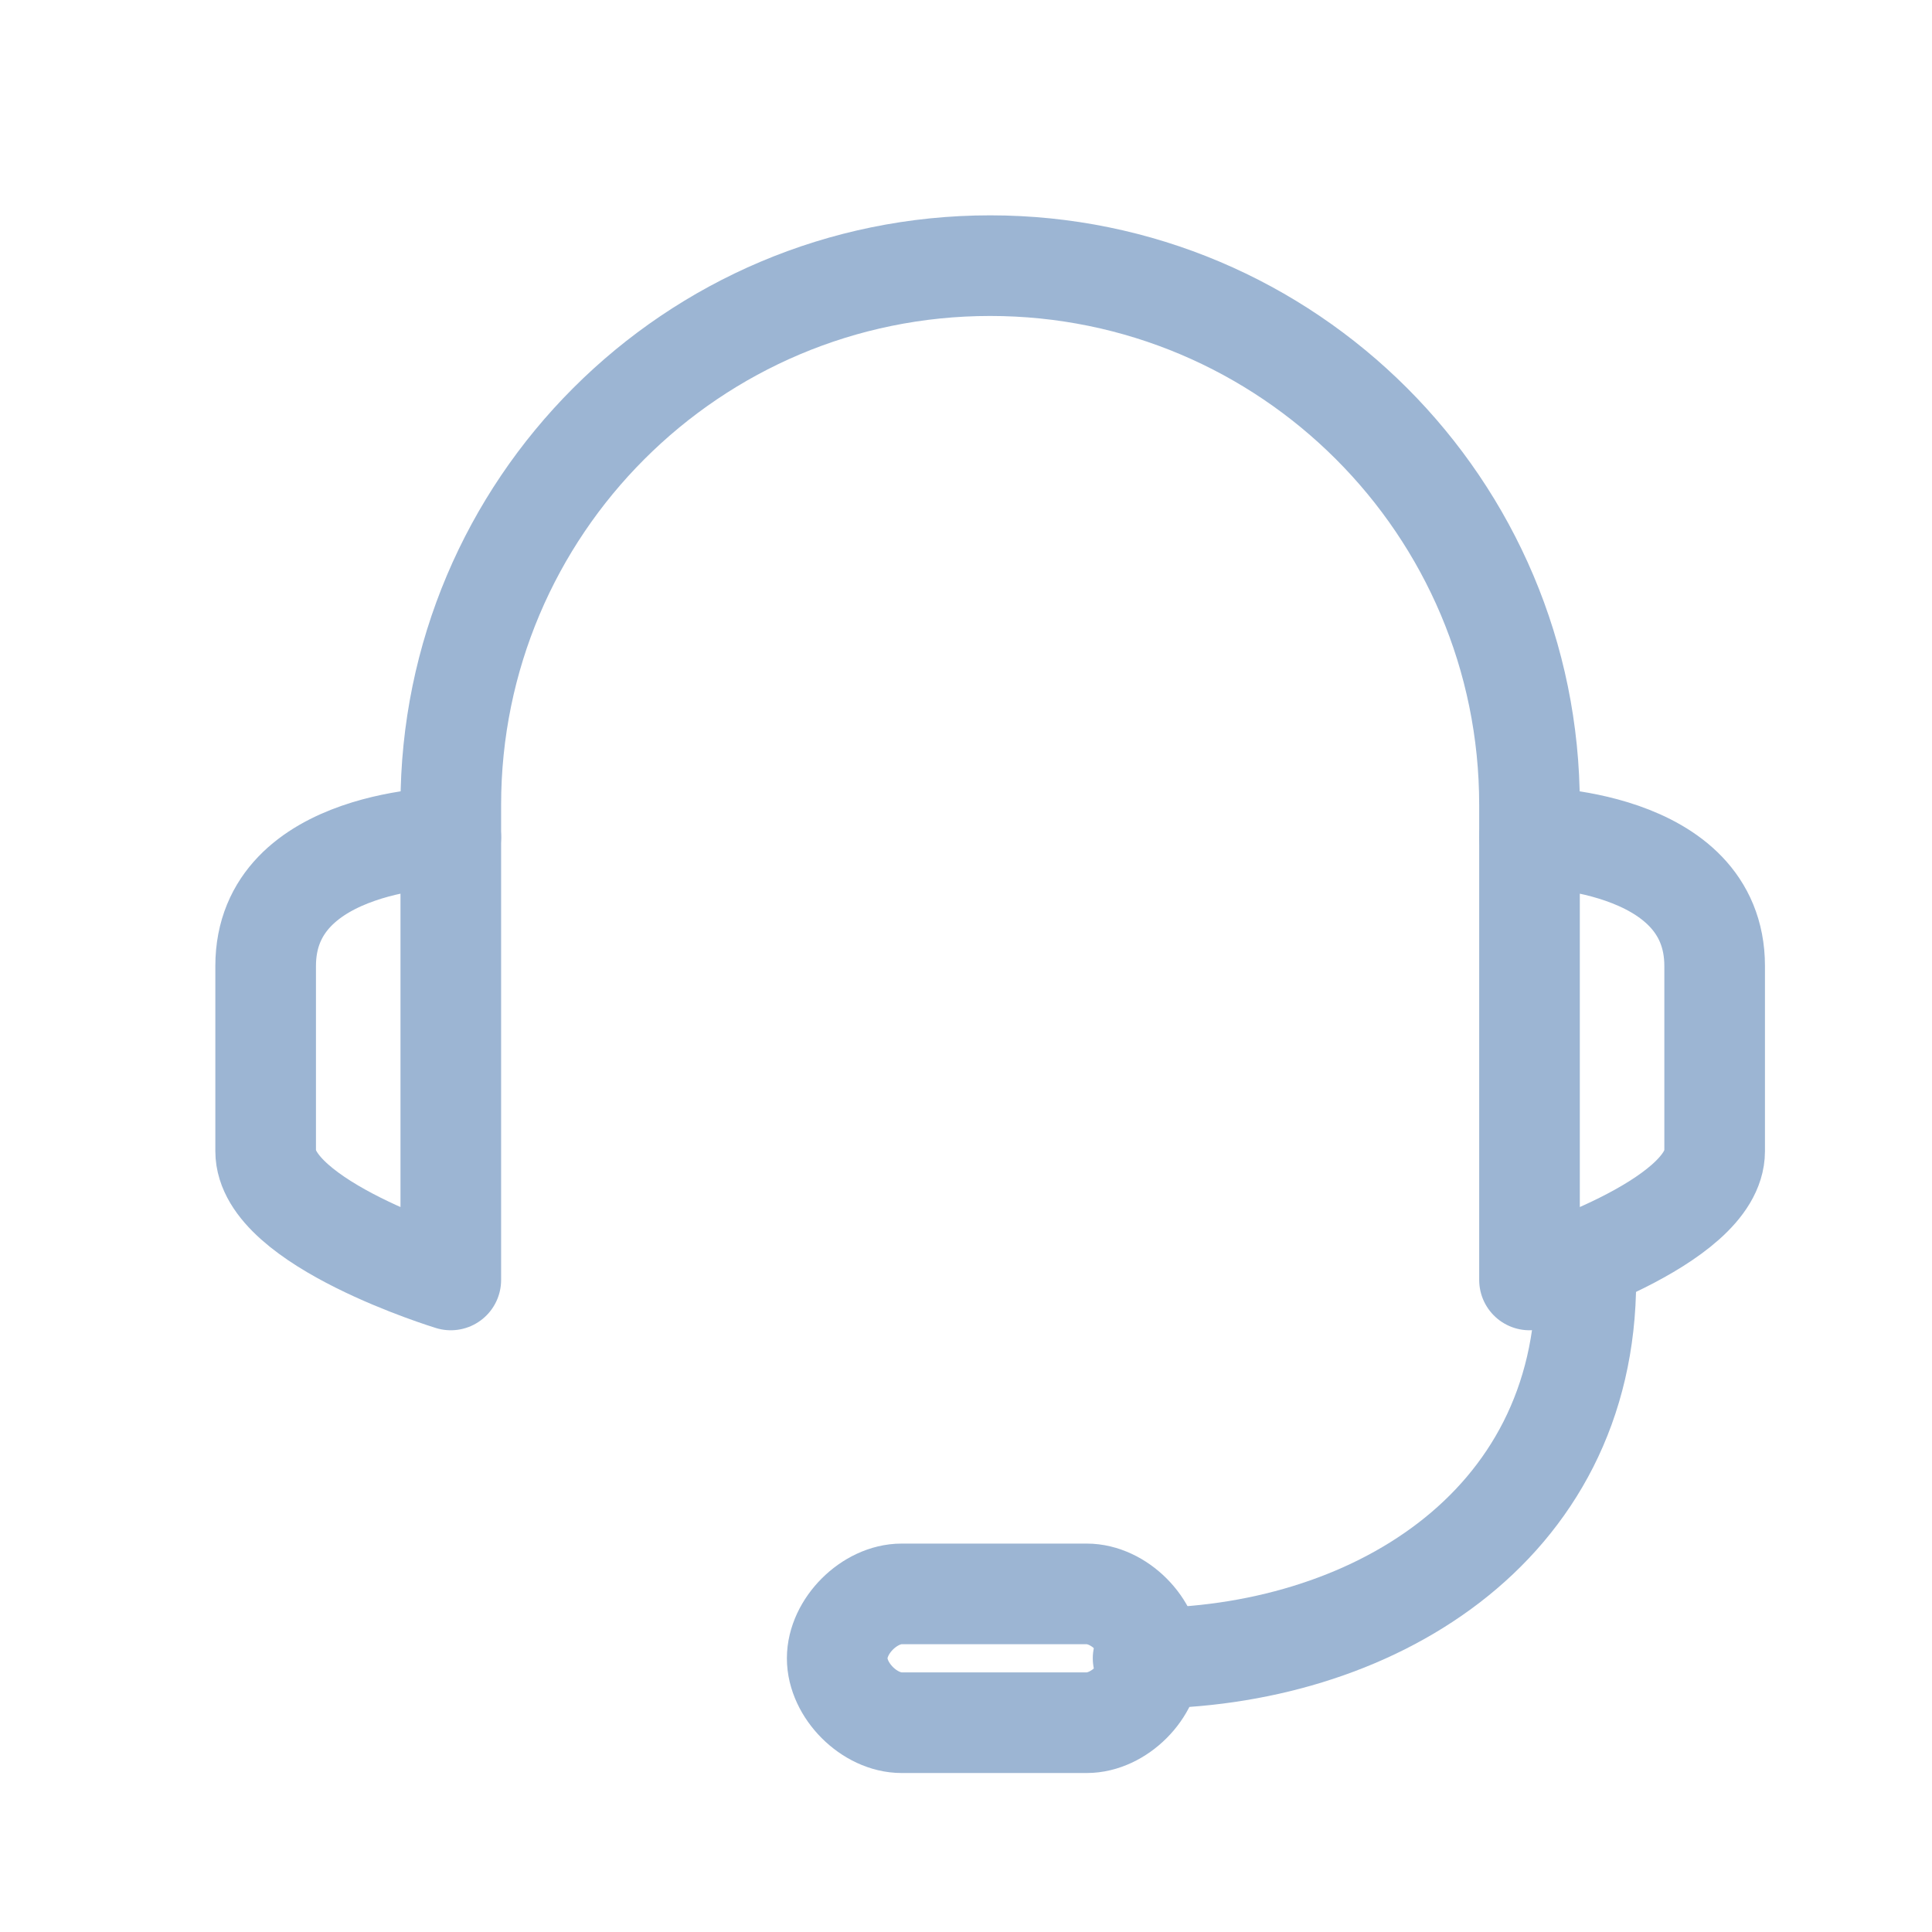 <?xml version="1.0" encoding="utf-8"?>
<!-- Generator: Adobe Illustrator 24.2.1, SVG Export Plug-In . SVG Version: 6.00 Build 0)  -->
<svg version="1.1" xmlns="http://www.w3.org/2000/svg" xmlns:xlink="http://www.w3.org/1999/xlink" x="0px" y="0px" width="24px"
	 height="24px" viewBox="0 0 24 24" style="enable-background:new 0 0 24 24;" xml:space="preserve">
<style type="text/css">
	.st0{fill:none;stroke:#9CB5D3;stroke-width:1.25;stroke-linecap:round;stroke-linejoin:round;stroke-miterlimit:10;}
</style>
<g id="레이어_1">
</g>
<g id="레이어_2">
	<g id="headset">
		<g>
			<path class="st0" d="M5.6,15.9c0,0-2.3-0.7-2.3-1.6V12c0-1.6,2.3-1.6,2.3-1.6V15.9z"/>
			<path class="st0" d="M19,15.9c0,0,2.3-0.7,2.3-1.6V12c0-1.6-2.3-1.6-2.3-1.6V15.9z"/>
			<path class="st0" d="M19.7,15.9c0,3.1-2.7,4.7-5.5,4.7"/>
			<path class="st0" d="M13.5,21.4h-2.3c-0.4,0-0.8-0.4-0.8-0.8l0,0c0-0.4,0.4-0.8,0.8-0.8h2.3c0.4,0,0.8,0.4,0.8,0.8l0,0
				C14.3,21,13.9,21.4,13.5,21.4z"/>
		</g>
		<path class="st0" d="M19,10.4V10c0-3.7-3-6.7-6.7-6.7l0,0c-3.7,0-6.7,3-6.7,6.7v0.4"/>
	</g>
</g>
</svg>
